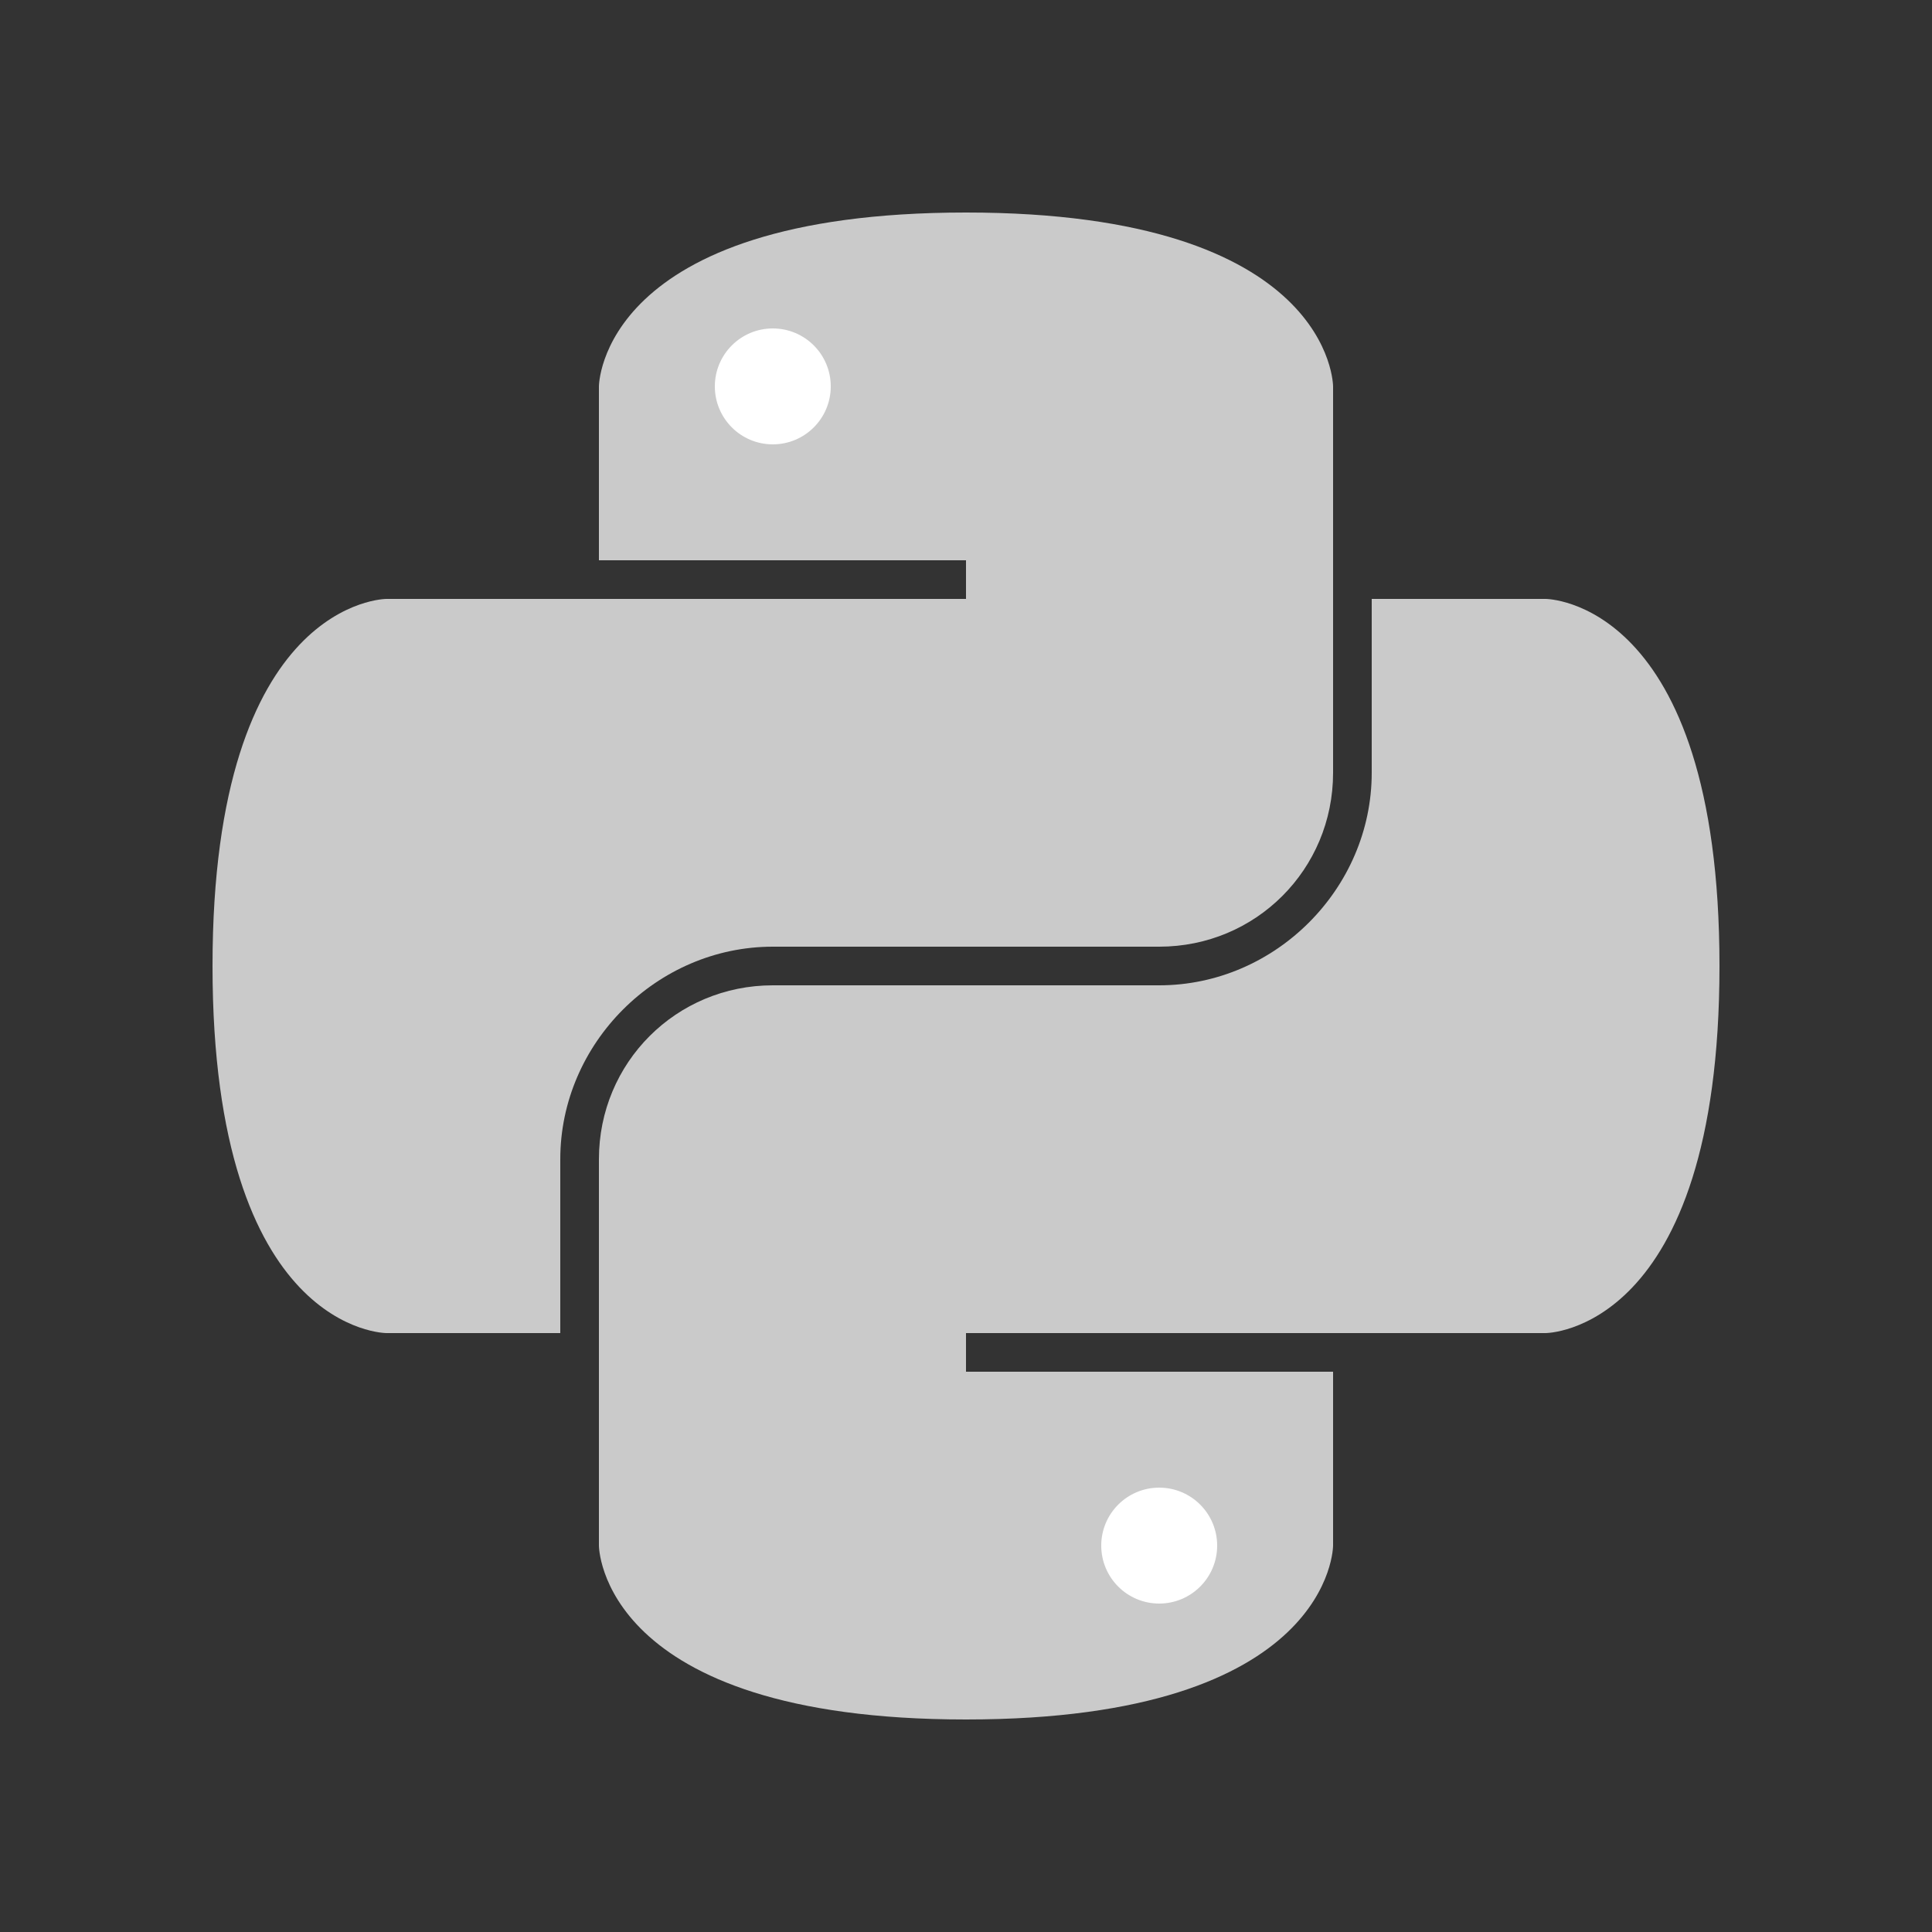 <?xml version="1.0" encoding="UTF-8" standalone="no"?>
<!-- Created with Inkscape (http://www.inkscape.org/) -->

<svg
   xmlns:dc="http://purl.org/dc/elements/1.1/"
   xmlns:cc="http://creativecommons.org/ns#"
   xmlns:rdf="http://www.w3.org/1999/02/22-rdf-syntax-ns#"
   xmlns:svg="http://www.w3.org/2000/svg"
   xmlns="http://www.w3.org/2000/svg"
   xmlns:sodipodi="http://sodipodi.sourceforge.net/DTD/sodipodi-0.dtd"
   xmlns:inkscape="http://www.inkscape.org/namespaces/inkscape"
   width="500"
   height="500"
   viewBox="0 0 500 500"
   version="1.1"
   id="svg01"
   inkscape:version="0.92.4 (5da689c313, 2019-01-14)"
   sodipodi:docname="Python logo 01.svg">
  <rect x="0" y="0" width="500" height="500" fill="#333333" stroke="none"/>
  <defs
     id="defs01" />
  <sodipodi:namedview
     id="base"
     pagecolor="#ffffff"
     bordercolor="#666666"
     borderopacity="1.0"
     inkscape:pageopacity="0.0"
     inkscape:pageshadow="2"
     inkscape:zoom="1.208"
     inkscape:cx="250"
     inkscape:cy="250"
     inkscape:document-units="px"
     inkscape:current-layer="layer1"
     showgrid="true"
     objecttolerance="18"
     guidetolerance="27"
     inkscape:window-width="1304"
     inkscape:window-height="745"
     inkscape:window-x="54"
     inkscape:window-y="-8"
     inkscape:window-maximized="1"
     inkscape:snap-text-baseline="true"
     units="px">
    <inkscape:grid
       type="xygrid"
       id="grid3721"
       units="px"
       spacingx="5"
       spacingy="5"
       empspacing="5" />
  </sodipodi:namedview>
  <g
     inkscape:label="Capa 1"
     inkscape:groupmode="layer"
     id="layer1"
     style="display:inline"
     sodipodi:insensitive="true">
    <path
       d="M 250,155 H 100 c 0,0 -45,0 -45,95 0,95 45,95 45,95 h 45 v -45 c 0,-30 25,-55 55,-55 h 100 c 25,0 45,-20 45,-45 V 100 c 0,0 0,-45 -95,-45 -95,0 -95,45 -95,45 v 45 h 95 z"
       id="path101"
       inkscape:connector-curvature="0"
       style="fill:#cacaca;fill-opacity:1"
       sodipodi:nodetypes="cczccssssczcccc" />
    <path
       d="m 250,345 h 150 c 0,0 45,0 45,-95 0,-95 -45,-95 -45,-95 h -45 v 45 c 0,30 -25,55 -55,55 H 200 c -25,0 -45,20 -45,45 v 100 c 0,0 0,45 95,45 95,0 95,-45 95,-45 v -45 h -95 z"
       id="path102"
       inkscape:connector-curvature="0"
       style="fill:#cacaca;fill-opacity:1"
       sodipodi:nodetypes="cczccssssczcccc" />
    <circle
       style="fill:#ffffff;fill-opacity:1"
       id="path103"
       cx="200"
       cy="100"
       r="15" />
    <circle
       style="fill:#ffffff;fill-opacity:1"
       id="path104"
       cx="300"
       cy="400"
       r="15" />
  </g>
</svg>
